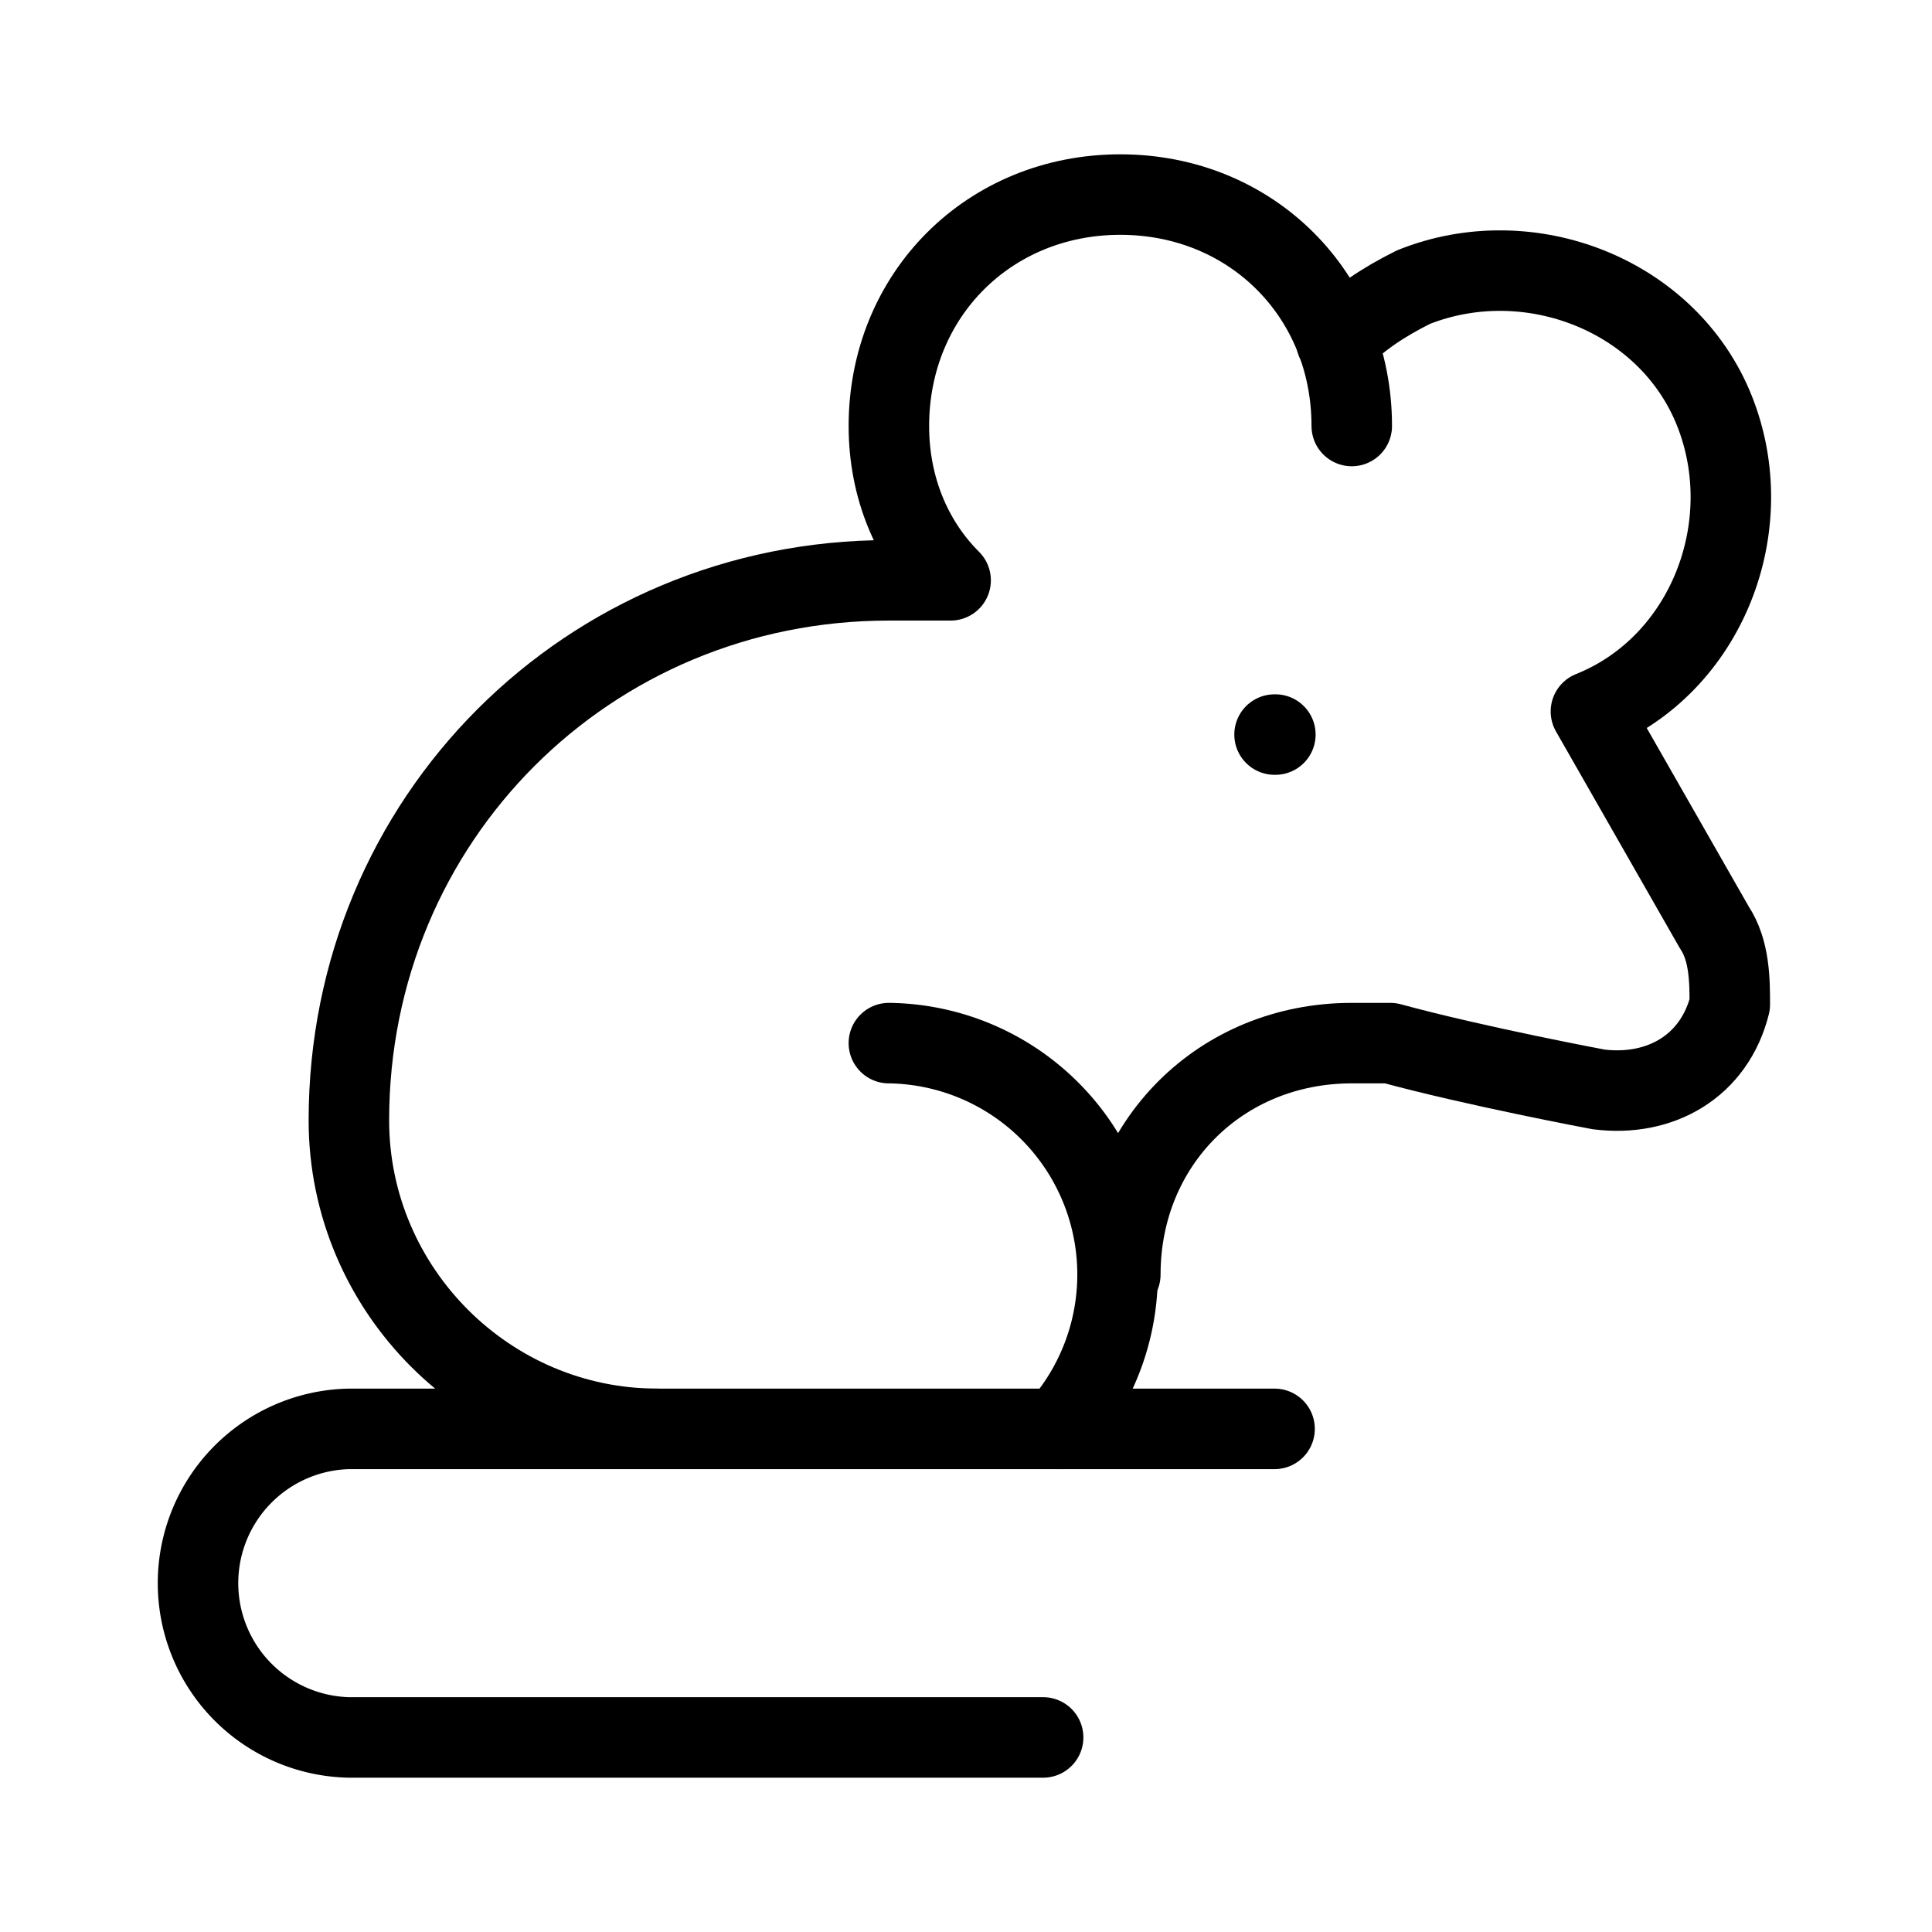 <svg xmlns="http://www.w3.org/2000/svg" viewBox="-0.5 -0.5 24 24" fill="none" stroke="#000000" stroke-linecap="round" stroke-linejoin="round" id="Rat--Streamline-Lucide.svg"><desc>Rat Streamline Icon: https://streamlinehq.com</desc><path d="M16.292 4.792c0 -1.629 -1.246 -2.875 -2.875 -2.875s-2.875 1.246 -2.875 2.875c0 0.767 0.287 1.438 0.767 1.917H10.542c-3.738 0 -6.708 2.971 -6.708 6.708v0c0 2.108 1.725 3.833 3.833 3.833" stroke-width="1"></path><path d="M16.1 3.738c0.287 -0.287 0.575 -0.479 0.958 -0.671 1.438 -0.575 3.163 0.096 3.738 1.533 0.575 1.438 -0.096 3.163 -1.533 3.738l1.533 2.683c0.192 0.287 0.192 0.671 0.192 0.958 -0.192 0.767 -0.863 1.15 -1.629 1.054 0 0 -1.533 -0.287 -2.588 -0.575H16.292c-1.629 0 -2.875 1.246 -2.875 2.875" stroke-width="1"></path><path d="M12.65 17.25a2.875 2.875 0 0 0 -2.108 -4.792" stroke-width="1"></path><path d="M12.458 21.083H3.833a1.917 1.917 0 0 1 0 -3.833h11.5" stroke-width="1"></path><path d="M15.333 8.625h0.01" stroke-width="1"></path></svg>